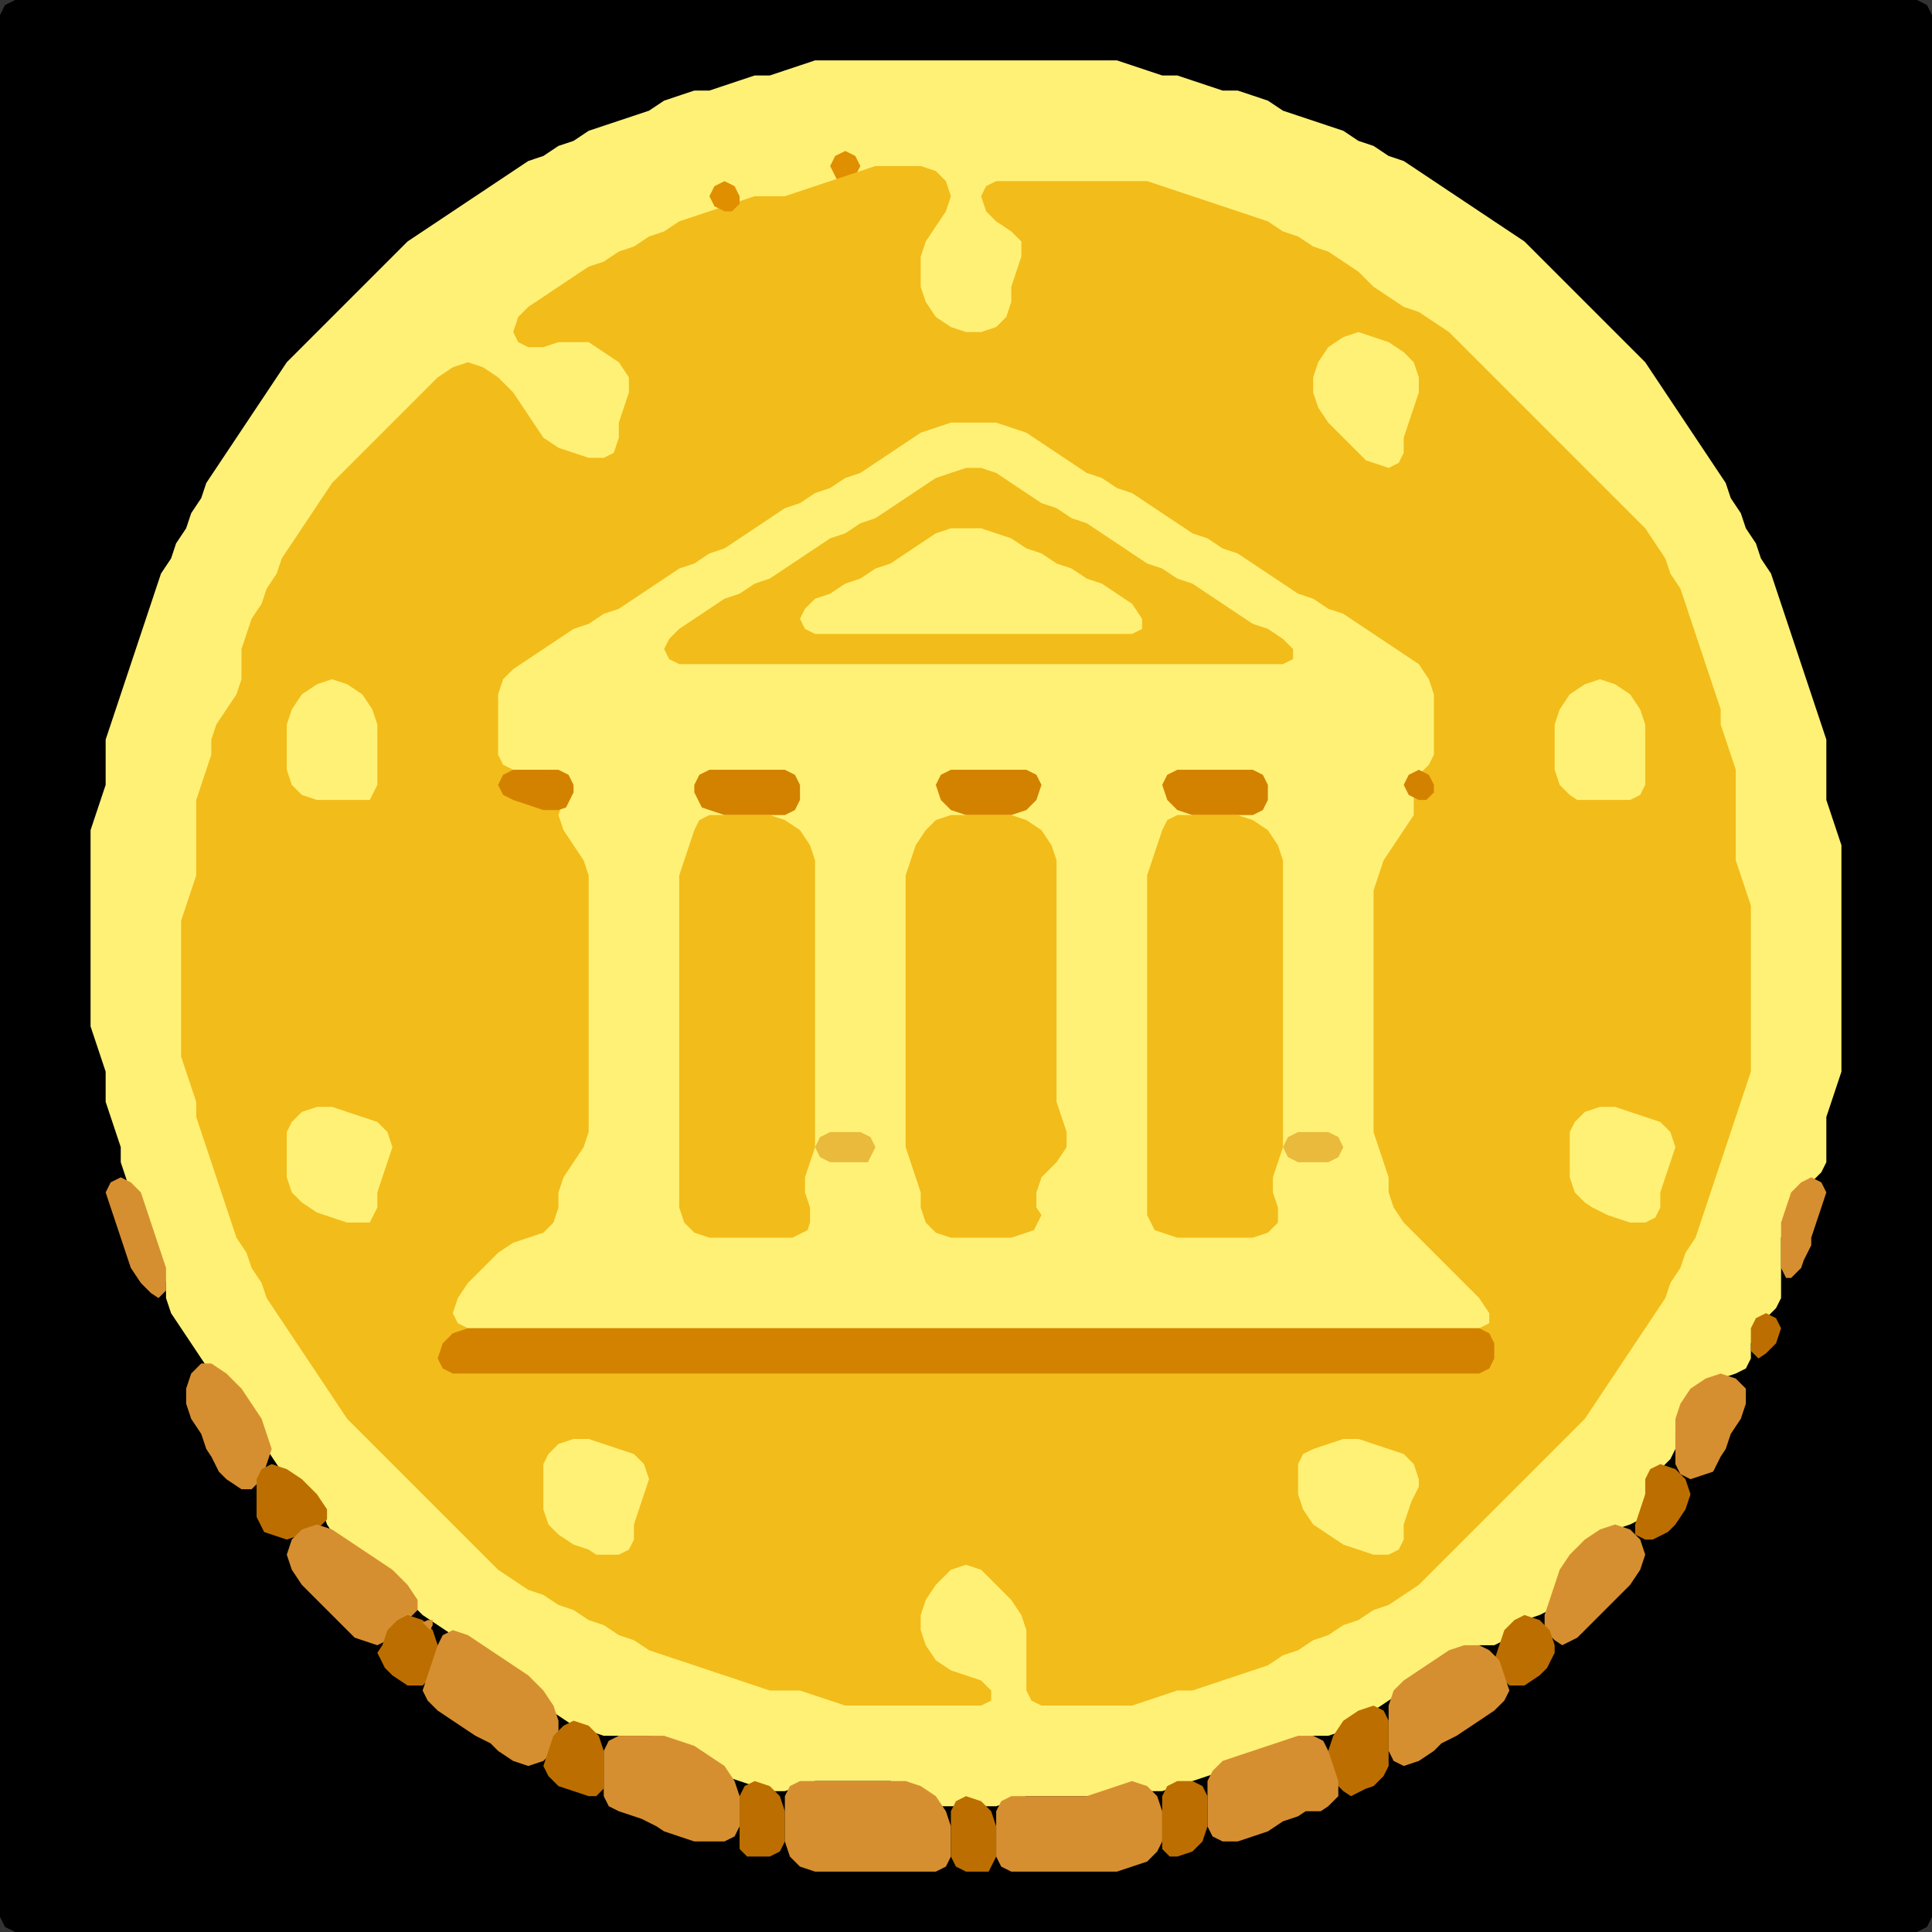 <?xml version="1.0" encoding="UTF-8" standalone="no"?>
<!DOCTYPE svg PUBLIC "-//W3C//DTD SVG 1.1//EN"
"http://www.w3.org/Graphics/SVG/1.1/DTD/svg11.dtd">
<svg width="128" height="128" xmlns="http://www.w3.org/2000/svg" version="1.1">
<rect width="100%" height="100%" fill="#333333" stroke="none"/>
<path d="M 26.5 128.0 L 27.0 128.0 L 28.0 128.0 L 29.0 128.0 L 30.0 128.0 L 31.0 128.0 L 32.0 128.0 L 33.0 128.0 L 34.0 128.0 L 35.0 128.0 L 36.0 128.0 L 37.0 128.0 L 38.0 128.0 L 39.0 128.0 L 40.0 128.0 L 41.0 128.0 L 42.0 128.0 L 43.0 128.0 L 44.0 128.0 L 45.0 128.0 L 46.0 128.0 L 47.0 128.0 L 48.0 128.0 L 49.0 128.0 L 50.0 128.0 L 51.0 128.0 L 52.0 128.0 L 53.0 128.0 L 54.0 128.0 L 55.0 128.0 L 56.0 128.0 L 57.0 128.0 L 58.0 128.0 L 59.0 128.0 L 60.0 128.0 L 61.0 128.0 L 62.0 128.0 L 63.0 128.0 L 64.0 128.0 L 65.0 128.0 L 66.0 128.0 L 67.0 128.0 L 68.0 128.0 L 69.0 128.0 L 70.0 128.0 L 71.0 128.0 L 72.0 128.0 L 73.0 128.0 L 74.0 128.0 L 75.0 128.0 L 76.0 128.0 L 77.0 128.0 L 78.0 128.0 L 79.0 128.0 L 80.0 128.0 L 81.0 128.0 L 82.0 128.0 L 83.0 128.0 L 84.0 128.0 L 85.0 128.0 L 86.0 128.0 L 87.0 128.0 L 88.0 128.0 L 89.0 128.0 L 90.0 128.0 L 91.0 128.0 L 92.0 128.0 L 93.0 128.0 L 94.0 128.0 L 95.0 128.0 L 96.0 128.0 L 97.0 128.0 L 98.0 128.0 L 99.0 128.0 L 100.0 128.0 L 101.0 128.0 L 102.0 128.0 L 103.0 128.0 L 104.0 128.0 L 105.0 128.0 L 106.0 128.0 L 107.0 128.0 L 108.0 128.0 L 109.0 128.0 L 110.0 128.0 L 111.0 128.0 L 112.0 128.0 L 113.0 128.0 L 114.0 128.0 L 115.0 128.0 L 116.0 128.0 L 117.0 128.0 L 118.0 128.0 L 119.0 128.0 L 120.0 128.0 L 121.0 128.0 L 122.0 128.0 L 123.0 128.0 L 124.0 128.0 L 125.0 128.0 L 126.0 128.0 L 127.0 128.0 L 127.667 127.667 L 128.0 127.0 L 128.0 126.0 L 128.0 125.0 L 128.0 124.0 L 128.0 123.0 L 128.0 122.0 L 128.0 121.0 L 128.0 120.0 L 128.0 119.0 L 128.0 118.0 L 128.0 117.0 L 128.0 116.0 L 128.0 115.0 L 128.0 114.0 L 128.0 113.0 L 128.0 112.0 L 128.0 111.0 L 128.0 110.0 L 128.0 109.0 L 128.0 108.0 L 128.0 107.0 L 128.0 106.0 L 128.0 105.0 L 128.0 104.0 L 128.0 103.0 L 128.0 102.0 L 128.0 101.0 L 128.0 100.0 L 128.0 99.0 L 128.0 98.0 L 128.0 97.0 L 128.0 96.0 L 128.0 95.0 L 128.0 94.0 L 128.0 93.0 L 128.0 92.0 L 128.0 91.0 L 128.0 90.0 L 128.0 89.0 L 128.0 88.0 L 128.0 87.0 L 128.0 86.0 L 128.0 85.0 L 128.0 84.0 L 128.0 83.0 L 128.0 82.0 L 128.0 81.0 L 128.0 80.0 L 128.0 79.0 L 128.0 78.0 L 128.0 77.0 L 128.0 76.0 L 128.0 75.0 L 128.0 74.0 L 128.0 73.0 L 128.0 72.0 L 128.0 71.0 L 128.0 70.0 L 128.0 69.0 L 128.0 68.0 L 128.0 67.0 L 128.0 66.0 L 128.0 65.0 L 128.0 64.0 L 128.0 63.0 L 128.0 62.0 L 128.0 61.0 L 128.0 60.0 L 128.0 59.0 L 128.0 58.0 L 128.0 57.0 L 128.0 56.0 L 128.0 55.0 L 128.0 54.0 L 128.0 53.0 L 128.0 52.0 L 128.0 51.0 L 128.0 50.0 L 128.0 49.0 L 128.0 48.0 L 128.0 47.0 L 128.0 46.0 L 128.0 45.0 L 128.0 44.0 L 128.0 43.0 L 128.0 42.0 L 128.0 41.0 L 128.0 40.0 L 128.0 39.0 L 128.0 38.0 L 128.0 37.0 L 128.0 36.0 L 128.0 35.0 L 128.0 34.0 L 128.0 33.0 L 128.0 32.0 L 128.0 31.0 L 128.0 30.0 L 128.0 29.0 L 128.0 28.0 L 128.0 27.0 L 128.0 26.0 L 128.0 25.0 L 128.0 24.0 L 128.0 23.0 L 128.0 22.0 L 128.0 21.0 L 128.0 20.0 L 128.0 19.0 L 128.0 18.0 L 128.0 17.0 L 128.0 16.0 L 128.0 15.0 L 128.0 14.0 L 128.0 13.0 L 128.0 12.0 L 128.0 11.0 L 128.0 10.0 L 128.0 9.0 L 128.0 8.0 L 128.0 7.0 L 128.0 6.0 L 128.0 5.0 L 128.0 4.0 L 128.0 3.0 L 128.0 2.0 L 128.0 1.0 L 127.667 0.333 L 127.0 0.0 L 126.0 0.0 L 125.0 0.0 L 124.0 0.0 L 123.0 0.0 L 122.0 0.0 L 121.0 0.0 L 120.0 0.0 L 119.0 0.0 L 118.0 0.0 L 117.0 0.0 L 116.0 0.0 L 115.0 0.0 L 114.0 0.0 L 113.0 0.0 L 112.0 0.0 L 111.0 0.0 L 110.0 0.0 L 109.0 0.0 L 108.0 0.0 L 107.0 0.0 L 106.0 0.0 L 105.0 0.0 L 104.0 0.0 L 103.0 0.0 L 102.0 0.0 L 101.0 0.0 L 100.0 0.0 L 99.0 0.0 L 98.0 0.0 L 97.0 0.0 L 96.0 0.0 L 95.0 0.0 L 94.0 0.0 L 93.0 0.0 L 92.0 0.0 L 91.0 0.0 L 90.0 0.0 L 89.0 0.0 L 88.0 0.0 L 87.0 0.0 L 86.0 0.0 L 85.0 0.0 L 84.0 0.0 L 83.0 0.0 L 82.0 0.0 L 81.0 0.0 L 80.0 0.0 L 79.0 0.0 L 78.0 0.0 L 77.0 0.0 L 76.0 0.0 L 75.0 0.0 L 74.0 0.0 L 73.0 0.0 L 72.0 0.0 L 71.0 0.0 L 70.0 0.0 L 69.0 0.0 L 68.0 0.0 L 67.0 0.0 L 66.0 0.0 L 65.0 0.0 L 64.0 0.0 L 63.0 0.0 L 62.0 0.0 L 61.0 0.0 L 60.0 0.0 L 59.0 0.0 L 58.0 0.0 L 57.0 0.0 L 56.0 0.0 L 55.0 0.0 L 54.0 0.0 L 53.0 0.0 L 52.0 0.0 L 51.0 0.0 L 50.0 0.0 L 49.0 0.0 L 48.0 0.0 L 47.0 0.0 L 46.0 0.0 L 45.0 0.0 L 44.0 0.0 L 43.0 0.0 L 42.0 0.0 L 41.0 0.0 L 40.0 0.0 L 39.0 0.0 L 38.0 0.0 L 37.0 0.0 L 36.0 0.0 L 35.0 0.0 L 34.0 0.0 L 33.0 0.0 L 32.0 0.0 L 31.0 0.0 L 30.0 0.0 L 29.0 0.0 L 28.0 0.0 L 27.0 0.0 L 26.0 0.0 L 25.0 0.0 L 24.0 0.0 L 23.0 0.0 L 22.0 0.0 L 21.0 0.0 L 20.0 0.0 L 19.0 0.0 L 18.0 0.0 L 17.0 0.0 L 16.0 0.0 L 15.0 0.0 L 14.0 0.0 L 13.0 0.0 L 12.0 0.0 L 11.0 0.0 L 10.0 0.0 L 9.0 0.0 L 8.0 0.0 L 7.0 0.0 L 6.0 0.0 L 5.0 0.0 L 4.0 0.0 L 3.0 0.0 L 2.0 0.0 L 1.0 0.0 L 0.333 0.333 L 0.0 1.0 L 0.0 2.0 L 0.0 3.0 L 0.0 4.0 L 0.0 5.0 L 0.0 6.0 L 0.0 7.0 L 0.0 8.0 L 0.0 9.0 L 0.0 10.0 L 0.0 11.0 L 0.0 12.0 L 0.0 13.0 L 0.0 14.0 L 0.0 15.0 L 0.0 16.0 L 0.0 17.0 L 0.0 18.0 L 0.0 19.0 L 0.0 20.0 L 0.0 21.0 L 0.0 22.0 L 0.0 23.0 L 0.0 24.0 L 0.0 25.0 L 0.0 26.0 L 0.0 27.0 L 0.0 28.0 L 0.0 29.0 L 0.0 30.0 L 0.0 31.0 L 0.0 32.0 L 0.0 33.0 L 0.0 34.0 L 0.0 35.0 L 0.0 36.0 L 0.0 37.0 L 0.0 38.0 L 0.0 39.0 L 0.0 40.0 L 0.0 41.0 L 0.0 42.0 L 0.0 43.0 L 0.0 44.0 L 0.0 45.0 L 0.0 46.0 L 0.0 47.0 L 0.0 48.0 L 0.0 49.0 L 0.0 50.0 L 0.0 51.0 L 0.0 52.0 L 0.0 53.0 L 0.0 54.0 L 0.0 55.0 L 0.0 56.0 L 0.0 57.0 L 0.0 58.0 L 0.0 59.0 L 0.0 60.0 L 0.0 61.0 L 0.0 62.0 L 0.0 63.0 L 0.0 64.0 L 0.0 65.0 L 0.0 66.0 L 0.0 67.0 L 0.0 68.0 L 0.0 69.0 L 0.0 70.0 L 0.0 71.0 L 0.0 72.0 L 0.0 73.0 L 0.0 74.0 L 0.0 75.0 L 0.0 76.0 L 0.0 77.0 L 0.0 78.0 L 0.0 79.0 L 0.0 80.0 L 0.0 81.0 L 0.0 82.0 L 0.0 83.0 L 0.0 84.0 L 0.0 85.0 L 0.0 86.0 L 0.0 87.0 L 0.0 88.0 L 0.0 89.0 L 0.0 90.0 L 0.0 91.0 L 0.0 92.0 L 0.0 93.0 L 0.0 94.0 L 0.0 95.0 L 0.0 96.0 L 0.0 97.0 L 0.0 98.0 L 0.0 99.0 L 0.0 100.0 L 0.0 101.0 L 0.0 102.0 L 0.0 103.0 L 0.0 104.0 L 0.0 105.0 L 0.0 106.0 L 0.0 107.0 L 0.0 108.0 L 0.0 109.0 L 0.0 110.0 L 0.0 111.0 L 0.0 112.0 L 0.0 113.0 L 0.0 114.0 L 0.0 115.0 L 0.0 116.0 L 0.0 117.0 L 0.0 118.0 L 0.0 119.0 L 0.0 120.0 L 0.0 121.0 L 0.0 122.0 L 0.0 123.0 L 0.0 124.0 L 0.0 125.0 L 0.0 126.0 L 0.0 127.0 L 0.333 127.667 L 1.0 128.0 L 2.0 128.0 L 3.0 128.0 L 4.0 128.0 L 5.0 128.0 L 6.0 128.0 L 7.0 128.0 L 8.0 128.0 L 9.0 128.0 L 10.0 128.0 L 11.0 128.0 L 12.0 128.0 L 13.0 128.0 L 14.0 128.0 L 15.0 128.0 L 16.0 128.0 L 17.0 128.0 L 18.0 128.0 L 19.0 128.0 L 20.0 128.0 L 21.0 128.0 L 22.0 128.0 L 23.0 128.0 L 24.0 128.0 L 25.0 128.0 L 25.5 128.0 Z" stroke="none" fill="rgb(0,0,0)" />
<path d="M 21.5 100.5 L 21.667 101.0 L 22.333 102.0 L 23.0 102.667 L 24.0 103.333 L 25.0 104.0 L 26.0 105.0 L 27.0 106.0 L 28.0 107.0 L 29.0 107.667 L 30.0 108.333 L 31.0 109.0 L 32.0 109.667 L 33.0 110.333 L 34.0 111.0 L 35.0 112.0 L 36.0 113.0 L 37.0 113.667 L 38.0 114.333 L 39.0 114.667 L 40.0 115.0 L 41.0 115.0 L 42.0 115.0 L 43.0 115.0 L 44.0 115.333 L 45.0 115.667 L 46.0 116.333 L 47.0 117.0 L 48.0 117.667 L 49.0 118.0 L 50.0 118.333 L 51.0 118.667 L 52.0 118.667 L 53.0 118.333 L 54.0 118.0 L 55.0 118.0 L 56.0 118.0 L 57.0 118.0 L 58.0 118.0 L 59.0 118.0 L 60.0 118.333 L 61.0 119.0 L 62.0 119.667 L 63.0 119.667 L 64.0 119.667 L 65.0 119.667 L 66.0 119.667 L 67.0 119.333 L 68.0 119.0 L 69.0 119.0 L 70.0 119.0 L 71.0 119.0 L 72.0 119.0 L 73.0 119.0 L 74.0 118.667 L 75.0 118.667 L 76.0 118.667 L 77.0 118.667 L 78.0 118.333 L 79.0 118.0 L 80.0 117.667 L 81.0 117.333 L 82.0 116.667 L 83.0 116.333 L 84.0 116.0 L 85.0 115.667 L 86.0 115.333 L 87.0 115.0 L 88.0 115.0 L 89.0 114.667 L 90.0 114.0 L 91.0 113.333 L 92.0 112.667 L 93.0 112.0 L 94.0 111.333 L 95.0 110.667 L 96.0 110.0 L 97.0 109.333 L 98.0 109.0 L 99.0 109.0 L 99.667 108.667 L 100.333 108.0 L 101.0 107.333 L 102.0 107.0 L 102.667 106.667 L 103.0 106.0 L 103.333 105.0 L 104.0 104.0 L 105.0 103.0 L 106.0 102.0 L 107.0 101.333 L 108.0 101.0 L 108.667 100.667 L 109.0 100.0 L 109.0 99.0 L 109.333 98.0 L 110.0 97.333 L 110.667 96.667 L 111.0 96.0 L 111.0 95.0 L 111.333 94.0 L 112.0 93.0 L 113.0 92.0 L 114.0 91.333 L 115.0 91.0 L 115.667 90.667 L 116.0 90.0 L 116.0 89.0 L 116.333 88.0 L 117.0 87.333 L 117.667 86.667 L 118.0 86.0 L 118.0 85.0 L 118.0 84.0 L 118.0 83.0 L 118.0 82.0 L 118.333 81.0 L 118.667 80.0 L 119.333 79.0 L 120.0 78.333 L 120.667 77.667 L 121.0 77.0 L 121.0 76.0 L 121.0 75.0 L 121.0 74.0 L 121.333 73.0 L 121.667 72.0 L 122.0 71.0 L 122.0 70.0 L 122.0 69.0 L 122.0 68.0 L 122.0 67.0 L 122.0 66.0 L 122.0 65.0 L 122.0 64.0 L 122.0 63.0 L 122.0 62.0 L 122.0 61.0 L 122.0 60.0 L 122.0 59.0 L 122.0 58.0 L 122.0 57.0 L 122.0 56.0 L 121.667 55.0 L 121.333 54.0 L 121.0 53.0 L 121.0 52.0 L 121.0 51.0 L 121.0 50.0 L 121.0 49.0 L 120.667 48.0 L 120.333 47.0 L 120.0 46.0 L 119.667 45.0 L 119.333 44.0 L 119.0 43.0 L 118.667 42.0 L 118.333 41.0 L 118.0 40.0 L 117.667 39.0 L 117.333 38.0 L 116.667 37.0 L 116.333 36.0 L 115.667 35.0 L 115.333 34.0 L 114.667 33.0 L 114.333 32.0 L 113.667 31.0 L 113.0 30.0 L 112.333 29.0 L 111.667 28.0 L 111.0 27.0 L 110.333 26.0 L 109.667 25.0 L 109.0 24.0 L 108.0 23.0 L 107.0 22.0 L 106.0 21.0 L 105.0 20.0 L 104.0 19.0 L 103.0 18.0 L 102.0 17.0 L 101.0 16.0 L 100.0 15.333 L 99.0 14.667 L 98.0 14.0 L 97.0 13.333 L 96.0 12.667 L 95.0 12.0 L 94.0 11.333 L 93.0 10.667 L 92.0 10.333 L 91.0 9.667 L 90.0 9.333 L 89.0 8.667 L 88.0 8.333 L 87.0 8.0 L 86.0 7.667 L 85.0 7.333 L 84.0 6.667 L 83.0 6.333 L 82.0 6.0 L 81.0 6.0 L 80.0 5.667 L 79.0 5.333 L 78.0 5.0 L 77.0 5.0 L 76.0 4.667 L 75.0 4.333 L 74.0 4.0 L 73.0 4.0 L 72.0 4.0 L 71.0 4.0 L 70.0 4.0 L 69.0 4.0 L 68.0 4.0 L 67.0 4.0 L 66.0 4.0 L 65.0 4.0 L 64.0 4.0 L 63.0 4.0 L 62.0 4.0 L 61.0 4.0 L 60.0 4.0 L 59.0 4.0 L 58.0 4.0 L 57.0 4.0 L 56.0 4.0 L 55.0 4.0 L 54.0 4.0 L 53.0 4.333 L 52.0 4.667 L 51.0 5.0 L 50.0 5.0 L 49.0 5.333 L 48.0 5.667 L 47.0 6.0 L 46.0 6.0 L 45.0 6.333 L 44.0 6.667 L 43.0 7.333 L 42.0 7.667 L 41.0 8.0 L 40.0 8.333 L 39.0 8.667 L 38.0 9.333 L 37.0 9.667 L 36.0 10.333 L 35.0 10.667 L 34.0 11.333 L 33.0 12.0 L 32.0 12.667 L 31.0 13.333 L 30.0 14.0 L 29.0 14.667 L 28.0 15.333 L 27.0 16.0 L 26.0 17.0 L 25.0 18.0 L 24.0 19.0 L 23.0 20.0 L 22.0 21.0 L 21.0 22.0 L 20.0 23.0 L 19.0 24.0 L 18.333 25.0 L 17.667 26.0 L 17.0 27.0 L 16.333 28.0 L 15.667 29.0 L 15.0 30.0 L 14.333 31.0 L 13.667 32.0 L 13.333 33.0 L 12.667 34.0 L 12.333 35.0 L 11.667 36.0 L 11.333 37.0 L 10.667 38.0 L 10.333 39.0 L 10.0 40.0 L 9.667 41.0 L 9.333 42.0 L 9.0 43.0 L 8.667 44.0 L 8.333 45.0 L 8.0 46.0 L 7.667 47.0 L 7.333 48.0 L 7.0 49.0 L 7.0 50.0 L 7.0 51.0 L 7.0 52.0 L 6.667 53.0 L 6.333 54.0 L 6.0 55.0 L 6.0 56.0 L 6.0 57.0 L 6.0 58.0 L 6.0 59.0 L 6.0 60.0 L 6.0 61.0 L 6.0 62.0 L 6.0 63.0 L 6.0 64.0 L 6.0 65.0 L 6.0 66.0 L 6.0 67.0 L 6.0 68.0 L 6.333 69.0 L 6.667 70.0 L 7.0 71.0 L 7.0 72.0 L 7.0 73.0 L 7.333 74.0 L 7.667 75.0 L 8.0 76.0 L 8.0 77.0 L 8.333 78.0 L 8.667 79.0 L 9.333 80.0 L 9.667 81.0 L 10.0 82.0 L 10.333 83.0 L 10.667 84.0 L 11.0 85.0 L 11.0 86.0 L 11.333 87.0 L 12.0 88.0 L 12.667 89.0 L 13.333 90.0 L 14.0 91.0 L 15.0 92.0 L 16.0 93.0 L 16.667 94.0 L 17.333 95.0 L 17.667 96.0 L 18.333 97.0 L 19.0 98.0 L 20.0 99.0 L 20.5 99.5 Z" stroke="none" fill="rgb(255,241,118)" />
<path d="M 56.5 12.0 L 56.667 11.667 L 57.0 11.0 L 56.667 10.333 L 56.0 10.0 L 55.333 10.333 L 55.0 11.0 L 55.333 11.667 L 55.5 12.0 Z" stroke="none" fill="rgb(224,143,0)" />
<path d="M 101.5 97.5 L 102.0 97.0 L 103.0 96.0 L 104.0 95.0 L 105.0 94.0 L 105.667 93.0 L 106.333 92.0 L 107.0 91.0 L 107.667 90.0 L 108.333 89.0 L 109.0 88.0 L 109.667 87.0 L 110.333 86.0 L 110.667 85.0 L 111.333 84.0 L 111.667 83.0 L 112.333 82.0 L 112.667 81.0 L 113.0 80.0 L 113.333 79.0 L 113.667 78.0 L 114.0 77.0 L 114.333 76.0 L 114.667 75.0 L 115.0 74.0 L 115.333 73.0 L 115.667 72.0 L 116.0 71.0 L 116.0 70.0 L 116.0 69.0 L 116.0 68.0 L 116.0 67.0 L 116.0 66.0 L 116.0 65.0 L 116.0 64.0 L 116.0 63.0 L 116.0 62.0 L 116.0 61.0 L 116.0 60.0 L 115.667 59.0 L 115.333 58.0 L 115.0 57.0 L 115.0 56.0 L 115.0 55.0 L 115.0 54.0 L 115.0 53.0 L 115.0 52.0 L 115.0 51.0 L 114.667 50.0 L 114.333 49.0 L 114.0 48.0 L 114.0 47.0 L 113.667 46.0 L 113.333 45.0 L 113.0 44.0 L 112.667 43.0 L 112.333 42.0 L 112.0 41.0 L 111.667 40.0 L 111.333 39.0 L 110.667 38.0 L 110.333 37.0 L 109.667 36.0 L 109.0 35.0 L 108.0 34.0 L 107.0 33.0 L 106.0 32.0 L 105.0 31.0 L 104.0 30.0 L 103.0 29.0 L 102.0 28.0 L 101.0 27.0 L 100.0 26.0 L 99.0 25.0 L 98.0 24.0 L 97.0 23.0 L 96.0 22.0 L 95.0 21.333 L 94.0 20.667 L 93.0 20.333 L 92.0 19.667 L 91.0 19.0 L 90.0 18.0 L 89.0 17.333 L 88.0 16.667 L 87.0 16.333 L 86.0 15.667 L 85.0 15.333 L 84.0 14.667 L 83.0 14.333 L 82.0 14.0 L 81.0 13.667 L 80.0 13.333 L 79.0 13.0 L 78.0 12.667 L 77.0 12.333 L 76.0 12.0 L 75.0 12.0 L 74.0 12.0 L 73.0 12.0 L 72.0 12.0 L 71.0 12.0 L 70.0 12.0 L 69.0 12.0 L 68.0 12.0 L 67.0 12.0 L 66.0 12.0 L 65.333 12.333 L 65.0 13.0 L 65.333 14.0 L 66.0 14.667 L 67.0 15.333 L 67.667 16.0 L 67.667 17.0 L 67.333 18.0 L 67.0 19.0 L 67.0 20.0 L 66.667 21.0 L 66.0 21.667 L 65.0 22.0 L 64.0 22.0 L 63.0 21.667 L 62.0 21.0 L 61.333 20.0 L 61.0 19.0 L 61.0 18.0 L 61.0 17.0 L 61.333 16.0 L 62.0 15.0 L 62.667 14.0 L 63.0 13.0 L 62.667 12.0 L 62.0 11.333 L 61.0 11.0 L 60.0 11.0 L 59.0 11.0 L 58.0 11.0 L 57.0 11.333 L 56.0 11.667 L 55.0 12.0 L 54.0 12.333 L 53.0 12.667 L 52.0 13.0 L 51.0 13.0 L 50.0 13.0 L 49.0 13.333 L 48.0 13.667 L 47.0 14.0 L 46.0 14.333 L 45.0 14.667 L 44.0 15.333 L 43.0 15.667 L 42.0 16.333 L 41.0 16.667 L 40.0 17.333 L 39.0 17.667 L 38.0 18.333 L 37.0 19.0 L 36.0 19.667 L 35.0 20.333 L 34.333 21.0 L 34.0 22.0 L 34.333 22.667 L 35.0 23.0 L 36.0 23.0 L 37.0 22.667 L 38.0 22.667 L 39.0 22.667 L 40.0 23.333 L 41.0 24.0 L 41.667 25.0 L 41.667 26.0 L 41.333 27.0 L 41.0 28.0 L 41.0 29.0 L 40.667 30.0 L 40.0 30.333 L 39.0 30.333 L 38.0 30.0 L 37.0 29.667 L 36.0 29.0 L 35.333 28.0 L 34.667 27.0 L 34.0 26.0 L 33.0 25.0 L 32.0 24.333 L 31.0 24.0 L 30.0 24.333 L 29.0 25.0 L 28.0 26.0 L 27.0 27.0 L 26.0 28.0 L 25.0 29.0 L 24.0 30.0 L 23.0 31.0 L 22.0 32.0 L 21.333 33.0 L 20.667 34.0 L 20.0 35.0 L 19.333 36.0 L 18.667 37.0 L 18.333 38.0 L 17.667 39.0 L 17.333 40.0 L 16.667 41.0 L 16.333 42.0 L 16.0 43.0 L 16.0 44.0 L 16.0 45.0 L 15.667 46.0 L 15.0 47.0 L 14.333 48.0 L 14.0 49.0 L 14.0 50.0 L 13.667 51.0 L 13.333 52.0 L 13.0 53.0 L 13.0 54.0 L 13.0 55.0 L 13.0 56.0 L 13.0 57.0 L 13.0 58.0 L 12.667 59.0 L 12.333 60.0 L 12.0 61.0 L 12.0 62.0 L 12.0 63.0 L 12.0 64.0 L 12.0 65.0 L 12.0 66.0 L 12.0 67.0 L 12.0 68.0 L 12.0 69.0 L 12.0 70.0 L 12.333 71.0 L 12.667 72.0 L 13.0 73.0 L 13.0 74.0 L 13.333 75.0 L 13.667 76.0 L 14.0 77.0 L 14.333 78.0 L 14.667 79.0 L 15.0 80.0 L 15.333 81.0 L 15.667 82.0 L 16.333 83.0 L 16.667 84.0 L 17.333 85.0 L 17.667 86.0 L 18.333 87.0 L 19.0 88.0 L 19.667 89.0 L 20.333 90.0 L 21.0 91.0 L 21.667 92.0 L 22.333 93.0 L 23.0 94.0 L 24.0 95.0 L 25.0 96.0 L 26.0 97.0 L 27.0 98.0 L 28.0 99.0 L 29.0 100.0 L 30.0 101.0 L 31.0 102.0 L 32.0 103.0 L 33.0 104.0 L 34.0 104.667 L 35.0 105.333 L 36.0 105.667 L 37.0 106.333 L 38.0 106.667 L 39.0 107.333 L 40.0 107.667 L 41.0 108.333 L 42.0 108.667 L 43.0 109.333 L 44.0 109.667 L 45.0 110.0 L 46.0 110.333 L 47.0 110.667 L 48.0 111.0 L 49.0 111.333 L 50.0 111.667 L 51.0 112.0 L 52.0 112.0 L 53.0 112.0 L 54.0 112.333 L 55.0 112.667 L 56.0 113.0 L 57.0 113.0 L 58.0 113.0 L 59.0 113.0 L 60.0 113.0 L 61.0 113.0 L 62.0 113.0 L 63.0 113.0 L 64.0 113.0 L 65.0 113.0 L 65.667 112.667 L 65.667 112.0 L 65.0 111.333 L 64.0 111.0 L 63.0 110.667 L 62.0 110.0 L 61.333 109.0 L 61.0 108.0 L 61.0 107.0 L 61.333 106.0 L 62.0 105.0 L 63.0 104.0 L 64.0 103.667 L 65.0 104.0 L 66.0 105.0 L 67.0 106.0 L 67.667 107.0 L 68.0 108.0 L 68.0 109.0 L 68.0 110.0 L 68.0 111.0 L 68.0 112.0 L 68.333 112.667 L 69.0 113.0 L 70.0 113.0 L 71.0 113.0 L 72.0 113.0 L 73.0 113.0 L 74.0 113.0 L 75.0 113.0 L 76.0 112.667 L 77.0 112.333 L 78.0 112.0 L 79.0 112.0 L 80.0 111.667 L 81.0 111.333 L 82.0 111.0 L 83.0 110.667 L 84.0 110.333 L 85.0 109.667 L 86.0 109.333 L 87.0 108.667 L 88.0 108.333 L 89.0 107.667 L 90.0 107.333 L 91.0 106.667 L 92.0 106.333 L 93.0 105.667 L 94.0 105.0 L 95.0 104.0 L 96.0 103.0 L 97.0 102.0 L 98.0 101.0 L 99.0 100.0 L 100.0 99.0 L 100.5 98.5 Z" stroke="none" fill="rgb(242,188,26)" />
<path d="M 49.0 13.5 L 49.0 13.0 L 48.667 12.333 L 48.0 12.0 L 47.333 12.333 L 47.0 13.0 L 47.333 13.667 L 48.0 14.0 L 48.5 14.0 Z" stroke="none" fill="rgb(224,143,0)" />
<path d="M 90.5 30.5 L 91.0 30.667 L 92.0 31.0 L 92.667 30.667 L 93.0 30.0 L 93.0 29.0 L 93.333 28.0 L 93.667 27.0 L 94.0 26.0 L 94.0 25.0 L 93.667 24.0 L 93.0 23.333 L 92.0 22.667 L 91.0 22.333 L 90.0 22.0 L 89.0 22.333 L 88.0 23.0 L 87.333 24.0 L 87.0 25.0 L 87.0 26.0 L 87.333 27.0 L 88.0 28.0 L 89.0 29.0 L 89.5 29.5 Z" stroke="none" fill="rgb(255,241,118)" />
<path d="M 59.5 88.0 L 60.0 88.0 L 61.0 88.0 L 62.0 88.0 L 63.0 88.0 L 64.0 88.0 L 65.0 88.0 L 66.0 88.0 L 67.0 88.0 L 68.0 88.0 L 69.0 88.0 L 70.0 88.0 L 71.0 88.0 L 72.0 88.0 L 73.0 88.0 L 74.0 88.0 L 75.0 88.0 L 76.0 88.0 L 77.0 88.0 L 78.0 88.0 L 79.0 88.0 L 80.0 88.0 L 81.0 88.0 L 82.0 88.0 L 83.0 88.0 L 84.0 88.0 L 85.0 88.0 L 86.0 88.0 L 87.0 88.0 L 88.0 88.0 L 89.0 88.0 L 90.0 88.0 L 91.0 88.0 L 92.0 88.0 L 93.0 88.0 L 94.0 88.0 L 95.0 88.0 L 96.0 88.0 L 97.0 88.0 L 98.0 88.0 L 98.667 87.667 L 98.667 87.0 L 98.0 86.0 L 97.0 85.0 L 96.0 84.0 L 95.0 83.0 L 94.0 82.0 L 93.0 81.0 L 92.333 80.0 L 92.0 79.0 L 92.0 78.0 L 91.667 77.0 L 91.333 76.0 L 91.0 75.0 L 91.0 74.0 L 91.0 73.0 L 91.0 72.0 L 91.0 71.0 L 91.0 70.0 L 91.0 69.0 L 91.0 68.0 L 91.0 67.0 L 91.0 66.0 L 91.0 65.0 L 91.0 64.0 L 91.0 63.0 L 91.0 62.0 L 91.0 61.0 L 91.0 60.0 L 91.0 59.0 L 91.333 58.0 L 91.667 57.0 L 92.333 56.0 L 93.0 55.0 L 93.667 54.0 L 93.667 53.0 L 93.667 52.0 L 94.0 51.333 L 94.667 50.667 L 95.0 50.0 L 95.0 49.0 L 95.0 48.0 L 95.0 47.0 L 95.0 46.0 L 94.667 45.0 L 94.0 44.0 L 93.0 43.333 L 92.0 42.667 L 91.0 42.0 L 90.0 41.333 L 89.0 40.667 L 88.0 40.333 L 87.0 39.667 L 86.0 39.333 L 85.0 38.667 L 84.0 38.0 L 83.0 37.333 L 82.0 36.667 L 81.0 36.333 L 80.0 35.667 L 79.0 35.333 L 78.0 34.667 L 77.0 34.0 L 76.0 33.333 L 75.0 32.667 L 74.0 32.333 L 73.0 31.667 L 72.0 31.333 L 71.0 30.667 L 70.0 30.0 L 69.0 29.333 L 68.0 28.667 L 67.0 28.333 L 66.0 28.0 L 65.0 28.0 L 64.0 28.0 L 63.0 28.0 L 62.0 28.333 L 61.0 28.667 L 60.0 29.333 L 59.0 30.0 L 58.0 30.667 L 57.0 31.333 L 56.0 31.667 L 55.0 32.333 L 54.0 32.667 L 53.0 33.333 L 52.0 33.667 L 51.0 34.333 L 50.0 35.0 L 49.0 35.667 L 48.0 36.333 L 47.0 36.667 L 46.0 37.333 L 45.0 37.667 L 44.0 38.333 L 43.0 39.0 L 42.0 39.667 L 41.0 40.333 L 40.0 40.667 L 39.0 41.333 L 38.0 41.667 L 37.0 42.333 L 36.0 43.0 L 35.0 43.667 L 34.0 44.333 L 33.333 45.0 L 33.0 46.0 L 33.0 47.0 L 33.0 48.0 L 33.0 49.0 L 33.0 50.0 L 33.333 50.667 L 34.0 51.0 L 35.0 51.0 L 36.0 51.0 L 37.0 51.333 L 37.333 52.0 L 37.333 53.0 L 37.0 54.0 L 37.333 55.0 L 38.0 56.0 L 38.667 57.0 L 39.0 58.0 L 39.0 59.0 L 39.0 60.0 L 39.0 61.0 L 39.0 62.0 L 39.0 63.0 L 39.0 64.0 L 39.0 65.0 L 39.0 66.0 L 39.0 67.0 L 39.0 68.0 L 39.0 69.0 L 39.0 70.0 L 39.0 71.0 L 39.0 72.0 L 39.0 73.0 L 39.0 74.0 L 39.0 75.0 L 38.667 76.0 L 38.0 77.0 L 37.333 78.0 L 37.0 79.0 L 37.0 80.0 L 36.667 81.0 L 36.0 81.667 L 35.0 82.0 L 34.0 82.333 L 33.0 83.0 L 32.0 84.0 L 31.0 85.0 L 30.333 86.0 L 30.0 87.0 L 30.333 87.667 L 31.0 88.0 L 32.0 88.0 L 33.0 88.0 L 34.0 88.0 L 35.0 88.0 L 36.0 88.0 L 37.0 88.0 L 38.0 88.0 L 39.0 88.0 L 40.0 88.0 L 41.0 88.0 L 42.0 88.0 L 43.0 88.0 L 44.0 88.0 L 45.0 88.0 L 46.0 88.0 L 47.0 88.0 L 48.0 88.0 L 49.0 88.0 L 50.0 88.0 L 51.0 88.0 L 52.0 88.0 L 53.0 88.0 L 54.0 88.0 L 55.0 88.0 L 56.0 88.0 L 57.0 88.0 L 58.0 88.0 L 58.5 88.0 Z" stroke="none" fill="rgb(255,241,118)" />
<path d="M 49.5 44.0 L 50.0 44.0 L 51.0 44.0 L 52.0 44.0 L 53.0 44.0 L 54.0 44.0 L 55.0 44.0 L 56.0 44.0 L 57.0 44.0 L 58.0 44.0 L 59.0 44.0 L 60.0 44.0 L 61.0 44.0 L 62.0 44.0 L 63.0 44.0 L 64.0 44.0 L 65.0 44.0 L 66.0 44.0 L 67.0 44.0 L 68.0 44.0 L 69.0 44.0 L 70.0 44.0 L 71.0 44.0 L 72.0 44.0 L 73.0 44.0 L 74.0 44.0 L 75.0 44.0 L 76.0 44.0 L 77.0 44.0 L 78.0 44.0 L 79.0 44.0 L 80.0 44.0 L 81.0 44.0 L 82.0 44.0 L 83.0 44.0 L 84.0 44.0 L 85.0 44.0 L 85.667 43.667 L 85.667 43.0 L 85.0 42.333 L 84.0 41.667 L 83.0 41.333 L 82.0 40.667 L 81.0 40.0 L 80.0 39.333 L 79.0 38.667 L 78.0 38.333 L 77.0 37.667 L 76.0 37.333 L 75.0 36.667 L 74.0 36.0 L 73.0 35.333 L 72.0 34.667 L 71.0 34.333 L 70.0 33.667 L 69.0 33.333 L 68.0 32.667 L 67.0 32.0 L 66.0 31.333 L 65.0 31.0 L 64.0 31.0 L 63.0 31.333 L 62.0 31.667 L 61.0 32.333 L 60.0 33.0 L 59.0 33.667 L 58.0 34.333 L 57.0 34.667 L 56.0 35.333 L 55.0 35.667 L 54.0 36.333 L 53.0 37.0 L 52.0 37.667 L 51.0 38.333 L 50.0 38.667 L 49.0 39.333 L 48.0 39.667 L 47.0 40.333 L 46.0 41.0 L 45.0 41.667 L 44.333 42.333 L 44.0 43.0 L 44.333 43.667 L 45.0 44.0 L 46.0 44.0 L 47.0 44.0 L 48.0 44.0 L 48.5 44.0 Z" stroke="none" fill="rgb(242,188,26)" />
<path d="M 62.5 42.0 L 63.0 42.0 L 64.0 42.0 L 65.0 42.0 L 66.0 42.0 L 67.0 42.0 L 68.0 42.0 L 69.0 42.0 L 70.0 42.0 L 71.0 42.0 L 72.0 42.0 L 73.0 42.0 L 74.0 42.0 L 75.0 42.0 L 75.667 41.667 L 75.667 41.0 L 75.0 40.0 L 74.0 39.333 L 73.0 38.667 L 72.0 38.333 L 71.0 37.667 L 70.0 37.333 L 69.0 36.667 L 68.0 36.333 L 67.0 35.667 L 66.0 35.333 L 65.0 35.0 L 64.0 35.0 L 63.0 35.0 L 62.0 35.333 L 61.0 36.0 L 60.0 36.667 L 59.0 37.333 L 58.0 37.667 L 57.0 38.333 L 56.0 38.667 L 55.0 39.333 L 54.0 39.667 L 53.333 40.333 L 53.0 41.0 L 53.333 41.667 L 54.0 42.0 L 55.0 42.0 L 56.0 42.0 L 57.0 42.0 L 58.0 42.0 L 59.0 42.0 L 60.0 42.0 L 61.0 42.0 L 61.5 42.0 Z" stroke="none" fill="rgb(255,241,118)" />
<path d="M 24.5 53.0 L 24.667 52.667 L 25.0 52.0 L 25.0 51.0 L 25.0 50.0 L 25.0 49.0 L 25.0 48.0 L 24.667 47.0 L 24.0 46.0 L 23.0 45.333 L 22.0 45.0 L 21.0 45.333 L 20.0 46.0 L 19.333 47.0 L 19.0 48.0 L 19.0 49.0 L 19.0 50.0 L 19.0 51.0 L 19.333 52.0 L 20.0 52.667 L 21.0 53.0 L 22.0 53.0 L 23.0 53.0 L 23.5 53.0 Z" stroke="none" fill="rgb(255,241,118)" />
<path d="M 105.5 53.0 L 106.0 53.0 L 107.0 53.0 L 108.0 53.0 L 108.667 52.667 L 109.0 52.0 L 109.0 51.0 L 109.0 50.0 L 109.0 49.0 L 109.0 48.0 L 108.667 47.0 L 108.0 46.0 L 107.0 45.333 L 106.0 45.0 L 105.0 45.333 L 104.0 46.0 L 103.333 47.0 L 103.0 48.0 L 103.0 49.0 L 103.0 50.0 L 103.0 51.0 L 103.333 52.0 L 104.0 52.667 L 104.5 53.0 Z" stroke="none" fill="rgb(255,241,118)" />
<path d="M 38.0 52.5 L 38.0 52.0 L 37.667 51.333 L 37.0 51.0 L 36.0 51.0 L 35.0 51.0 L 34.0 51.0 L 33.333 51.333 L 33.0 52.0 L 33.333 52.667 L 34.0 53.0 L 35.0 53.333 L 36.0 53.667 L 37.0 53.667 L 37.5 53.5 Z" stroke="none" fill="rgb(211,130,0)" />
<path d="M 46.5 53.5 L 47.0 53.667 L 48.0 54.0 L 49.0 54.0 L 50.0 54.0 L 51.0 54.0 L 52.0 54.0 L 52.667 53.667 L 53.0 53.0 L 53.0 52.0 L 52.667 51.333 L 52.0 51.0 L 51.0 51.0 L 50.0 51.0 L 49.0 51.0 L 48.0 51.0 L 47.0 51.0 L 46.333 51.333 L 46.0 52.0 L 46.0 52.5 Z" stroke="none" fill="rgb(211,130,0)" />
<path d="M 66.5 54.0 L 67.0 54.0 L 68.0 53.667 L 68.667 53.0 L 69.0 52.0 L 68.667 51.333 L 68.0 51.0 L 67.0 51.0 L 66.0 51.0 L 65.0 51.0 L 64.0 51.0 L 63.0 51.0 L 62.333 51.333 L 62.0 52.0 L 62.333 53.0 L 63.0 53.667 L 64.0 54.0 L 65.0 54.0 L 65.5 54.0 Z" stroke="none" fill="rgb(211,130,0)" />
<path d="M 80.5 54.0 L 81.0 54.0 L 82.0 54.0 L 83.0 54.0 L 83.667 53.667 L 84.0 53.0 L 84.0 52.0 L 83.667 51.333 L 83.0 51.0 L 82.0 51.0 L 81.0 51.0 L 80.0 51.0 L 79.0 51.0 L 78.0 51.0 L 77.333 51.333 L 77.0 52.0 L 77.333 53.0 L 78.0 53.667 L 79.0 54.0 L 79.5 54.0 Z" stroke="none" fill="rgb(211,130,0)" />
<path d="M 95.0 52.5 L 95.0 52.0 L 94.667 51.333 L 94.0 51.0 L 93.333 51.333 L 93.0 52.0 L 93.333 52.667 L 94.0 53.0 L 94.5 53.0 Z" stroke="none" fill="rgb(211,130,0)" />
<path d="M 53.5 81.5 L 53.667 81.0 L 53.667 80.0 L 53.333 79.0 L 53.333 78.0 L 53.667 77.0 L 54.0 76.0 L 54.0 75.0 L 54.0 74.0 L 54.0 73.0 L 54.0 72.0 L 54.0 71.0 L 54.0 70.0 L 54.0 69.0 L 54.0 68.0 L 54.0 67.0 L 54.0 66.0 L 54.0 65.0 L 54.0 64.0 L 54.0 63.0 L 54.0 62.0 L 54.0 61.0 L 54.0 60.0 L 54.0 59.0 L 54.0 58.0 L 54.0 57.0 L 53.667 56.0 L 53.0 55.0 L 52.0 54.333 L 51.0 54.0 L 50.0 54.0 L 49.0 54.0 L 48.0 54.0 L 47.0 54.0 L 46.333 54.333 L 46.0 55.0 L 45.667 56.0 L 45.333 57.0 L 45.0 58.0 L 45.0 59.0 L 45.0 60.0 L 45.0 61.0 L 45.0 62.0 L 45.0 63.0 L 45.0 64.0 L 45.0 65.0 L 45.0 66.0 L 45.0 67.0 L 45.0 68.0 L 45.0 69.0 L 45.0 70.0 L 45.0 71.0 L 45.0 72.0 L 45.0 73.0 L 45.0 74.0 L 45.0 75.0 L 45.0 76.0 L 45.0 77.0 L 45.0 78.0 L 45.0 79.0 L 45.0 80.0 L 45.333 81.0 L 46.0 81.667 L 47.0 82.0 L 48.0 82.0 L 49.0 82.0 L 50.0 82.0 L 51.0 82.0 L 52.0 82.0 L 52.5 82.0 Z" stroke="none" fill="rgb(242,188,26)" />
<path d="M 69.0 80.5 L 68.667 80.0 L 68.667 79.0 L 69.0 78.0 L 70.0 77.0 L 70.667 76.0 L 70.667 75.0 L 70.333 74.0 L 70.0 73.0 L 70.0 72.0 L 70.0 71.0 L 70.0 70.0 L 70.0 69.0 L 70.0 68.0 L 70.0 67.0 L 70.0 66.0 L 70.0 65.0 L 70.0 64.0 L 70.0 63.0 L 70.0 62.0 L 70.0 61.0 L 70.0 60.0 L 70.0 59.0 L 70.0 58.0 L 70.0 57.0 L 69.667 56.0 L 69.0 55.0 L 68.0 54.333 L 67.0 54.0 L 66.0 54.0 L 65.0 54.0 L 64.0 54.0 L 63.0 54.0 L 62.0 54.333 L 61.333 55.0 L 60.667 56.0 L 60.333 57.0 L 60.0 58.0 L 60.0 59.0 L 60.0 60.0 L 60.0 61.0 L 60.0 62.0 L 60.0 63.0 L 60.0 64.0 L 60.0 65.0 L 60.0 66.0 L 60.0 67.0 L 60.0 68.0 L 60.0 69.0 L 60.0 70.0 L 60.0 71.0 L 60.0 72.0 L 60.0 73.0 L 60.0 74.0 L 60.0 75.0 L 60.0 76.0 L 60.333 77.0 L 60.667 78.0 L 61.0 79.0 L 61.0 80.0 L 61.333 81.0 L 62.0 81.667 L 63.0 82.0 L 64.0 82.0 L 65.0 82.0 L 66.0 82.0 L 67.0 82.0 L 68.0 81.667 L 68.5 81.5 Z" stroke="none" fill="rgb(242,188,26)" />
<path d="M 76.5 81.5 L 77.0 81.667 L 78.0 82.0 L 79.0 82.0 L 80.0 82.0 L 81.0 82.0 L 82.0 82.0 L 83.0 82.0 L 84.0 81.667 L 84.667 81.0 L 84.667 80.0 L 84.333 79.0 L 84.333 78.0 L 84.667 77.0 L 85.0 76.0 L 85.0 75.0 L 85.0 74.0 L 85.0 73.0 L 85.0 72.0 L 85.0 71.0 L 85.0 70.0 L 85.0 69.0 L 85.0 68.0 L 85.0 67.0 L 85.0 66.0 L 85.0 65.0 L 85.0 64.0 L 85.0 63.0 L 85.0 62.0 L 85.0 61.0 L 85.0 60.0 L 85.0 59.0 L 85.0 58.0 L 85.0 57.0 L 84.667 56.0 L 84.0 55.0 L 83.0 54.333 L 82.0 54.0 L 81.0 54.0 L 80.0 54.0 L 79.0 54.0 L 78.0 54.0 L 77.333 54.333 L 77.0 55.0 L 76.667 56.0 L 76.333 57.0 L 76.0 58.0 L 76.0 59.0 L 76.0 60.0 L 76.0 61.0 L 76.0 62.0 L 76.0 63.0 L 76.0 64.0 L 76.0 65.0 L 76.0 66.0 L 76.0 67.0 L 76.0 68.0 L 76.0 69.0 L 76.0 70.0 L 76.0 71.0 L 76.0 72.0 L 76.0 73.0 L 76.0 74.0 L 76.0 75.0 L 76.0 76.0 L 76.0 77.0 L 76.0 78.0 L 76.0 79.0 L 76.0 80.0 L 76.0 80.5 Z" stroke="none" fill="rgb(242,188,26)" />
<path d="M 24.5 81.0 L 24.667 80.667 L 25.0 80.0 L 25.0 79.0 L 25.333 78.0 L 25.667 77.0 L 26.0 76.0 L 25.667 75.0 L 25.0 74.333 L 24.0 74.0 L 23.0 73.667 L 22.0 73.333 L 21.0 73.333 L 20.0 73.667 L 19.333 74.333 L 19.0 75.0 L 19.0 76.0 L 19.0 77.0 L 19.0 78.0 L 19.333 79.0 L 20.0 79.667 L 21.0 80.333 L 22.0 80.667 L 23.0 81.0 L 23.5 81.0 Z" stroke="none" fill="rgb(255,241,118)" />
<path d="M 106.5 80.5 L 107.0 80.667 L 108.0 81.0 L 109.0 81.0 L 109.667 80.667 L 110.0 80.0 L 110.0 79.0 L 110.333 78.0 L 110.667 77.0 L 111.0 76.0 L 110.667 75.0 L 110.0 74.333 L 109.0 74.0 L 108.0 73.667 L 107.0 73.333 L 106.0 73.333 L 105.0 73.667 L 104.333 74.333 L 104.0 75.0 L 104.0 76.0 L 104.0 77.0 L 104.0 78.0 L 104.333 79.0 L 105.0 79.667 L 105.5 80.0 Z" stroke="none" fill="rgb(255,241,118)" />
<path d="M 57.5 77.0 L 57.667 76.667 L 58.0 76.0 L 57.667 75.333 L 57.0 75.0 L 56.0 75.0 L 55.0 75.0 L 54.333 75.333 L 54.0 76.0 L 54.333 76.667 L 55.0 77.0 L 56.0 77.0 L 56.5 77.0 Z" stroke="none" fill="rgb(233,186,59)" />
<path d="M 87.5 77.0 L 88.0 77.0 L 88.667 76.667 L 89.0 76.0 L 88.667 75.333 L 88.0 75.0 L 87.0 75.0 L 86.0 75.0 L 85.333 75.333 L 85.0 76.0 L 85.333 76.667 L 86.0 77.0 L 86.5 77.0 Z" stroke="none" fill="rgb(233,186,59)" />
<path d="M 11.0 85.5 L 11.0 85.0 L 11.0 84.0 L 10.667 83.0 L 10.333 82.0 L 10.0 81.0 L 9.667 80.0 L 9.333 79.0 L 8.667 78.333 L 8.0 78.0 L 7.333 78.333 L 7.0 79.0 L 7.333 80.0 L 7.667 81.0 L 8.0 82.0 L 8.333 83.0 L 8.667 84.0 L 9.333 85.0 L 10.0 85.667 L 10.5 86.0 Z" stroke="none" fill="rgb(214,143,48)" />
<path d="M 120.0 82.5 L 120.0 82.0 L 120.333 81.0 L 120.667 80.0 L 121.0 79.0 L 120.667 78.333 L 120.0 78.0 L 119.333 78.333 L 118.667 79.0 L 118.333 80.0 L 118.0 81.0 L 118.0 82.0 L 118.0 83.0 L 118.0 84.0 L 118.333 84.667 L 118.667 84.667 L 119.333 84.0 L 119.5 83.5 Z" stroke="none" fill="rgb(214,143,48)" />
<path d="M 116.5 90.0 L 117.0 89.667 L 117.667 89.0 L 118.0 88.0 L 117.667 87.333 L 117.0 87.0 L 116.333 87.333 L 116.0 88.0 L 116.0 89.0 L 116.0 89.5 Z" stroke="none" fill="rgb(188,111,0)" />
<path d="M 59.5 91.0 L 60.0 91.0 L 61.0 91.0 L 62.0 91.0 L 63.0 91.0 L 64.0 91.0 L 65.0 91.0 L 66.0 91.0 L 67.0 91.0 L 68.0 91.0 L 69.0 91.0 L 70.0 91.0 L 71.0 91.0 L 72.0 91.0 L 73.0 91.0 L 74.0 91.0 L 75.0 91.0 L 76.0 91.0 L 77.0 91.0 L 78.0 91.0 L 79.0 91.0 L 80.0 91.0 L 81.0 91.0 L 82.0 91.0 L 83.0 91.0 L 84.0 91.0 L 85.0 91.0 L 86.0 91.0 L 87.0 91.0 L 88.0 91.0 L 89.0 91.0 L 90.0 91.0 L 91.0 91.0 L 92.0 91.0 L 93.0 91.0 L 94.0 91.0 L 95.0 91.0 L 96.0 91.0 L 97.0 91.0 L 98.0 91.0 L 98.667 90.667 L 99.0 90.0 L 99.0 89.0 L 98.667 88.333 L 98.0 88.0 L 97.0 88.0 L 96.0 88.0 L 95.0 88.0 L 94.0 88.0 L 93.0 88.0 L 92.0 88.0 L 91.0 88.0 L 90.0 88.0 L 89.0 88.0 L 88.0 88.0 L 87.0 88.0 L 86.0 88.0 L 85.0 88.0 L 84.0 88.0 L 83.0 88.0 L 82.0 88.0 L 81.0 88.0 L 80.0 88.0 L 79.0 88.0 L 78.0 88.0 L 77.0 88.0 L 76.0 88.0 L 75.0 88.0 L 74.0 88.0 L 73.0 88.0 L 72.0 88.0 L 71.0 88.0 L 70.0 88.0 L 69.0 88.0 L 68.0 88.0 L 67.0 88.0 L 66.0 88.0 L 65.0 88.0 L 64.0 88.0 L 63.0 88.0 L 62.0 88.0 L 61.0 88.0 L 60.0 88.0 L 59.0 88.0 L 58.0 88.0 L 57.0 88.0 L 56.0 88.0 L 55.0 88.0 L 54.0 88.0 L 53.0 88.0 L 52.0 88.0 L 51.0 88.0 L 50.0 88.0 L 49.0 88.0 L 48.0 88.0 L 47.0 88.0 L 46.0 88.0 L 45.0 88.0 L 44.0 88.0 L 43.0 88.0 L 42.0 88.0 L 41.0 88.0 L 40.0 88.0 L 39.0 88.0 L 38.0 88.0 L 37.0 88.0 L 36.0 88.0 L 35.0 88.0 L 34.0 88.0 L 33.0 88.0 L 32.0 88.0 L 31.0 88.0 L 30.0 88.333 L 29.333 89.0 L 29.0 90.0 L 29.333 90.667 L 30.0 91.0 L 31.0 91.0 L 32.0 91.0 L 33.0 91.0 L 34.0 91.0 L 35.0 91.0 L 36.0 91.0 L 37.0 91.0 L 38.0 91.0 L 39.0 91.0 L 40.0 91.0 L 41.0 91.0 L 42.0 91.0 L 43.0 91.0 L 44.0 91.0 L 45.0 91.0 L 46.0 91.0 L 47.0 91.0 L 48.0 91.0 L 49.0 91.0 L 50.0 91.0 L 51.0 91.0 L 52.0 91.0 L 53.0 91.0 L 54.0 91.0 L 55.0 91.0 L 56.0 91.0 L 57.0 91.0 L 58.0 91.0 L 58.5 91.0 Z" stroke="none" fill="rgb(211,130,0)" />
<path d="M 14.5 97.5 L 15.0 98.0 L 16.0 98.667 L 16.667 98.667 L 17.333 98.0 L 17.667 97.0 L 18.0 96.0 L 17.667 95.0 L 17.333 94.0 L 16.667 93.0 L 16.0 92.0 L 15.0 91.0 L 14.0 90.333 L 13.333 90.333 L 12.667 91.0 L 12.333 92.0 L 12.333 93.0 L 12.667 94.0 L 13.333 95.0 L 13.667 96.0 L 14.0 96.5 Z" stroke="none" fill="rgb(214,143,48)" />
<path d="M 114.0 96.5 L 114.333 96.0 L 114.667 95.0 L 115.333 94.0 L 115.667 93.0 L 115.667 92.0 L 115.0 91.333 L 114.0 91.0 L 113.0 91.333 L 112.0 92.0 L 111.333 93.0 L 111.0 94.0 L 111.0 95.0 L 111.0 96.0 L 111.0 97.0 L 111.333 97.667 L 112.0 98.0 L 113.0 97.667 L 113.5 97.5 Z" stroke="none" fill="rgb(214,143,48)" />
<path d="M 40.5 103.0 L 41.0 103.0 L 41.667 102.667 L 42.0 102.0 L 42.0 101.0 L 42.333 100.0 L 42.667 99.0 L 43.0 98.0 L 42.667 97.0 L 42.0 96.333 L 41.0 96.0 L 40.0 95.667 L 39.0 95.333 L 38.0 95.333 L 37.0 95.667 L 36.333 96.333 L 36.0 97.0 L 36.0 98.0 L 36.0 99.0 L 36.0 100.0 L 36.333 101.0 L 37.0 101.667 L 38.0 102.333 L 39.0 102.667 L 39.5 103.0 Z" stroke="none" fill="rgb(255,241,118)" />
<path d="M 94.0 98.5 L 94.0 98.0 L 93.667 97.0 L 93.0 96.333 L 92.0 96.0 L 91.0 95.667 L 90.0 95.333 L 89.0 95.333 L 88.0 95.667 L 87.0 96.0 L 86.333 96.333 L 86.0 97.0 L 86.0 98.0 L 86.0 99.0 L 86.333 100.0 L 87.0 101.0 L 88.0 101.667 L 89.0 102.333 L 90.0 102.667 L 91.0 103.0 L 92.0 103.0 L 92.667 102.667 L 93.0 102.0 L 93.0 101.0 L 93.333 100.0 L 93.5 99.5 Z" stroke="none" fill="rgb(255,241,118)" />
<path d="M 17.5 101.5 L 18.0 101.667 L 19.0 102.0 L 20.0 101.667 L 21.0 101.333 L 21.667 100.667 L 21.667 100.0 L 21.0 99.0 L 20.0 98.0 L 19.0 97.333 L 18.0 97.0 L 17.333 97.333 L 17.0 98.0 L 17.0 99.0 L 17.0 100.0 L 17.0 100.5 Z" stroke="none" fill="rgb(188,111,0)" />
<path d="M 110.5 101.5 L 111.0 101.0 L 111.667 100.0 L 112.0 99.0 L 111.667 98.0 L 111.0 97.333 L 110.0 97.0 L 109.333 97.333 L 109.0 98.0 L 109.0 99.0 L 108.667 100.0 L 108.333 101.0 L 108.333 101.667 L 109.0 102.0 L 109.5 102.0 Z" stroke="none" fill="rgb(188,111,0)" />
<path d="M 23.5 108.5 L 24.0 108.667 L 25.0 109.0 L 25.667 108.667 L 26.333 108.0 L 27.0 107.333 L 27.667 106.667 L 27.667 106.0 L 27.0 105.0 L 26.0 104.0 L 25.0 103.333 L 24.0 102.667 L 23.0 102.0 L 22.0 101.333 L 21.0 101.0 L 20.0 101.333 L 19.333 102.0 L 19.0 103.0 L 19.333 104.0 L 20.0 105.0 L 21.0 106.0 L 22.0 107.0 L 22.5 107.5 Z" stroke="none" fill="rgb(214,143,48)" />
<path d="M 104.5 108.5 L 105.0 108.0 L 106.0 107.0 L 107.0 106.0 L 108.0 105.0 L 108.667 104.0 L 109.0 103.0 L 108.667 102.0 L 108.0 101.333 L 107.0 101.0 L 106.0 101.333 L 105.0 102.0 L 104.0 103.0 L 103.333 104.0 L 103.0 105.0 L 102.667 106.0 L 102.333 107.0 L 102.333 108.0 L 103.0 108.667 L 103.5 109.0 Z" stroke="none" fill="rgb(214,143,48)" />
<path d="M 25.5 110.5 L 26.0 111.0 L 27.0 111.667 L 28.0 111.667 L 28.667 111.0 L 29.0 110.0 L 29.0 109.0 L 28.667 108.0 L 28.0 107.333 L 27.0 107.0 L 26.333 107.333 L 25.667 108.0 L 25.333 109.0 L 25.0 109.5 Z" stroke="none" fill="rgb(188,111,0)" />
<path d="M 28.5 108.0 L 28.667 107.667 L 28.667 107.333 L 28.333 107.333 L 28.0 107.5 Z" stroke="none" fill="rgb(214,143,48)" />
<path d="M 103.0 109.5 L 103.0 109.0 L 102.667 108.0 L 102.0 107.333 L 101.0 107.0 L 100.333 107.333 L 99.667 108.0 L 99.333 109.0 L 99.0 110.0 L 99.333 111.0 L 100.0 111.667 L 101.0 111.667 L 102.0 111.0 L 102.5 110.5 Z" stroke="none" fill="rgb(188,111,0)" />
<path d="M 32.5 115.5 L 33.0 116.0 L 34.0 116.667 L 35.0 117.0 L 36.0 116.667 L 36.667 116.0 L 37.0 115.0 L 37.0 114.0 L 36.667 113.0 L 36.0 112.0 L 35.0 111.0 L 34.0 110.333 L 33.0 109.667 L 32.0 109.0 L 31.0 108.333 L 30.0 108.0 L 29.333 108.333 L 29.0 109.0 L 28.667 110.0 L 28.333 111.0 L 28.0 112.0 L 28.333 112.667 L 29.0 113.333 L 30.0 114.0 L 31.0 114.667 L 31.5 115.0 Z" stroke="none" fill="rgb(214,143,48)" />
<path d="M 96.5 115.0 L 97.0 114.667 L 98.0 114.0 L 99.0 113.333 L 99.667 112.667 L 100.0 112.0 L 99.667 111.0 L 99.333 110.0 L 98.667 109.333 L 98.0 109.0 L 97.0 109.0 L 96.0 109.333 L 95.0 110.0 L 94.0 110.667 L 93.0 111.333 L 92.333 112.0 L 92.0 113.0 L 92.0 114.0 L 92.0 115.0 L 92.0 116.0 L 92.333 116.667 L 93.0 117.0 L 94.0 116.667 L 95.0 116.0 L 95.5 115.5 Z" stroke="none" fill="rgb(214,143,48)" />
<path d="M 90.5 118.5 L 91.0 118.333 L 91.667 117.667 L 92.0 117.0 L 92.0 116.0 L 92.0 115.0 L 92.0 114.0 L 91.667 113.333 L 91.0 113.0 L 90.0 113.333 L 89.0 114.0 L 88.333 115.0 L 88.0 116.0 L 88.0 117.0 L 88.333 118.0 L 89.0 118.667 L 89.5 119.0 Z" stroke="none" fill="rgb(188,111,0)" />
<path d="M 40.0 118.5 L 40.0 118.0 L 40.0 117.0 L 40.0 116.0 L 39.667 115.0 L 39.0 114.333 L 38.0 114.0 L 37.333 114.333 L 36.667 115.0 L 36.333 116.0 L 36.0 117.0 L 36.333 117.667 L 37.0 118.333 L 38.0 118.667 L 39.0 119.0 L 39.5 119.0 Z" stroke="none" fill="rgb(188,111,0)" />
<path d="M 43.5 121.0 L 44.0 121.333 L 45.0 121.667 L 46.0 122.0 L 47.0 122.0 L 48.0 122.0 L 48.667 121.667 L 49.0 121.0 L 49.0 120.0 L 49.0 119.0 L 48.667 118.0 L 48.0 117.0 L 47.0 116.333 L 46.0 115.667 L 45.0 115.333 L 44.0 115.0 L 43.0 115.0 L 42.0 115.0 L 41.0 115.0 L 40.333 115.333 L 40.0 116.0 L 40.0 117.0 L 40.0 118.0 L 40.0 119.0 L 40.333 119.667 L 41.0 120.0 L 42.0 120.333 L 42.5 120.5 Z" stroke="none" fill="rgb(214,143,48)" />
<path d="M 87.5 120.0 L 88.0 119.667 L 88.667 119.0 L 88.667 118.0 L 88.333 117.0 L 88.0 116.0 L 87.667 115.333 L 87.0 115.0 L 86.0 115.0 L 85.0 115.333 L 84.0 115.667 L 83.0 116.0 L 82.0 116.333 L 81.0 116.667 L 80.333 117.333 L 80.0 118.0 L 80.0 119.0 L 80.0 120.0 L 80.0 121.0 L 80.333 121.667 L 81.0 122.0 L 82.0 122.0 L 83.0 121.667 L 84.0 121.333 L 85.0 120.667 L 86.0 120.333 L 86.5 120.0 Z" stroke="none" fill="rgb(214,143,48)" />
<path d="M 49.5 123.0 L 50.0 123.0 L 51.0 123.0 L 51.667 122.667 L 52.0 122.0 L 52.0 121.0 L 52.0 120.0 L 51.667 119.0 L 51.0 118.333 L 50.0 118.0 L 49.333 118.333 L 49.0 119.0 L 49.0 120.0 L 49.0 121.0 L 49.0 122.0 L 49.0 122.5 Z" stroke="none" fill="rgb(188,111,0)" />
<path d="M 56.5 124.0 L 57.0 124.0 L 58.0 124.0 L 59.0 124.0 L 60.0 124.0 L 61.0 124.0 L 62.0 124.0 L 62.667 123.667 L 63.0 123.0 L 63.0 122.0 L 63.0 121.0 L 62.667 120.0 L 62.0 119.0 L 61.0 118.333 L 60.0 118.0 L 59.0 118.0 L 58.0 118.0 L 57.0 118.0 L 56.0 118.0 L 55.0 118.0 L 54.0 118.0 L 53.0 118.0 L 52.333 118.333 L 52.0 119.0 L 52.0 120.0 L 52.0 121.0 L 52.0 122.0 L 52.333 123.0 L 53.0 123.667 L 54.0 124.0 L 55.0 124.0 L 55.5 124.0 Z" stroke="none" fill="rgb(214,143,48)" />
<path d="M 68.5 124.0 L 69.0 124.0 L 70.0 124.0 L 71.0 124.0 L 72.0 124.0 L 73.0 124.0 L 74.0 124.0 L 75.0 123.667 L 76.0 123.333 L 76.667 122.667 L 77.0 122.0 L 77.0 121.0 L 77.0 120.0 L 76.667 119.0 L 76.0 118.333 L 75.0 118.0 L 74.0 118.333 L 73.0 118.667 L 72.0 119.0 L 71.0 119.0 L 70.0 119.0 L 69.0 119.0 L 68.0 119.0 L 67.0 119.0 L 66.333 119.333 L 66.0 120.0 L 66.0 121.0 L 66.0 122.0 L 66.0 123.0 L 66.333 123.667 L 67.0 124.0 L 67.5 124.0 Z" stroke="none" fill="rgb(214,143,48)" />
<path d="M 77.5 123.0 L 78.0 123.0 L 79.0 122.667 L 79.667 122.0 L 80.0 121.0 L 80.0 120.0 L 80.0 119.0 L 79.667 118.333 L 79.0 118.0 L 78.0 118.0 L 77.333 118.333 L 77.0 119.0 L 77.0 120.0 L 77.0 121.0 L 77.0 122.0 L 77.0 122.5 Z" stroke="none" fill="rgb(188,111,0)" />
<path d="M 65.5 124.0 L 65.667 123.667 L 66.0 123.0 L 66.0 122.0 L 66.0 121.0 L 65.667 120.0 L 65.0 119.333 L 64.0 119.0 L 63.333 119.333 L 63.0 120.0 L 63.0 121.0 L 63.0 122.0 L 63.0 123.0 L 63.333 123.667 L 64.0 124.0 L 64.5 124.0 Z" stroke="none" fill="rgb(188,111,0)" />
</svg>
